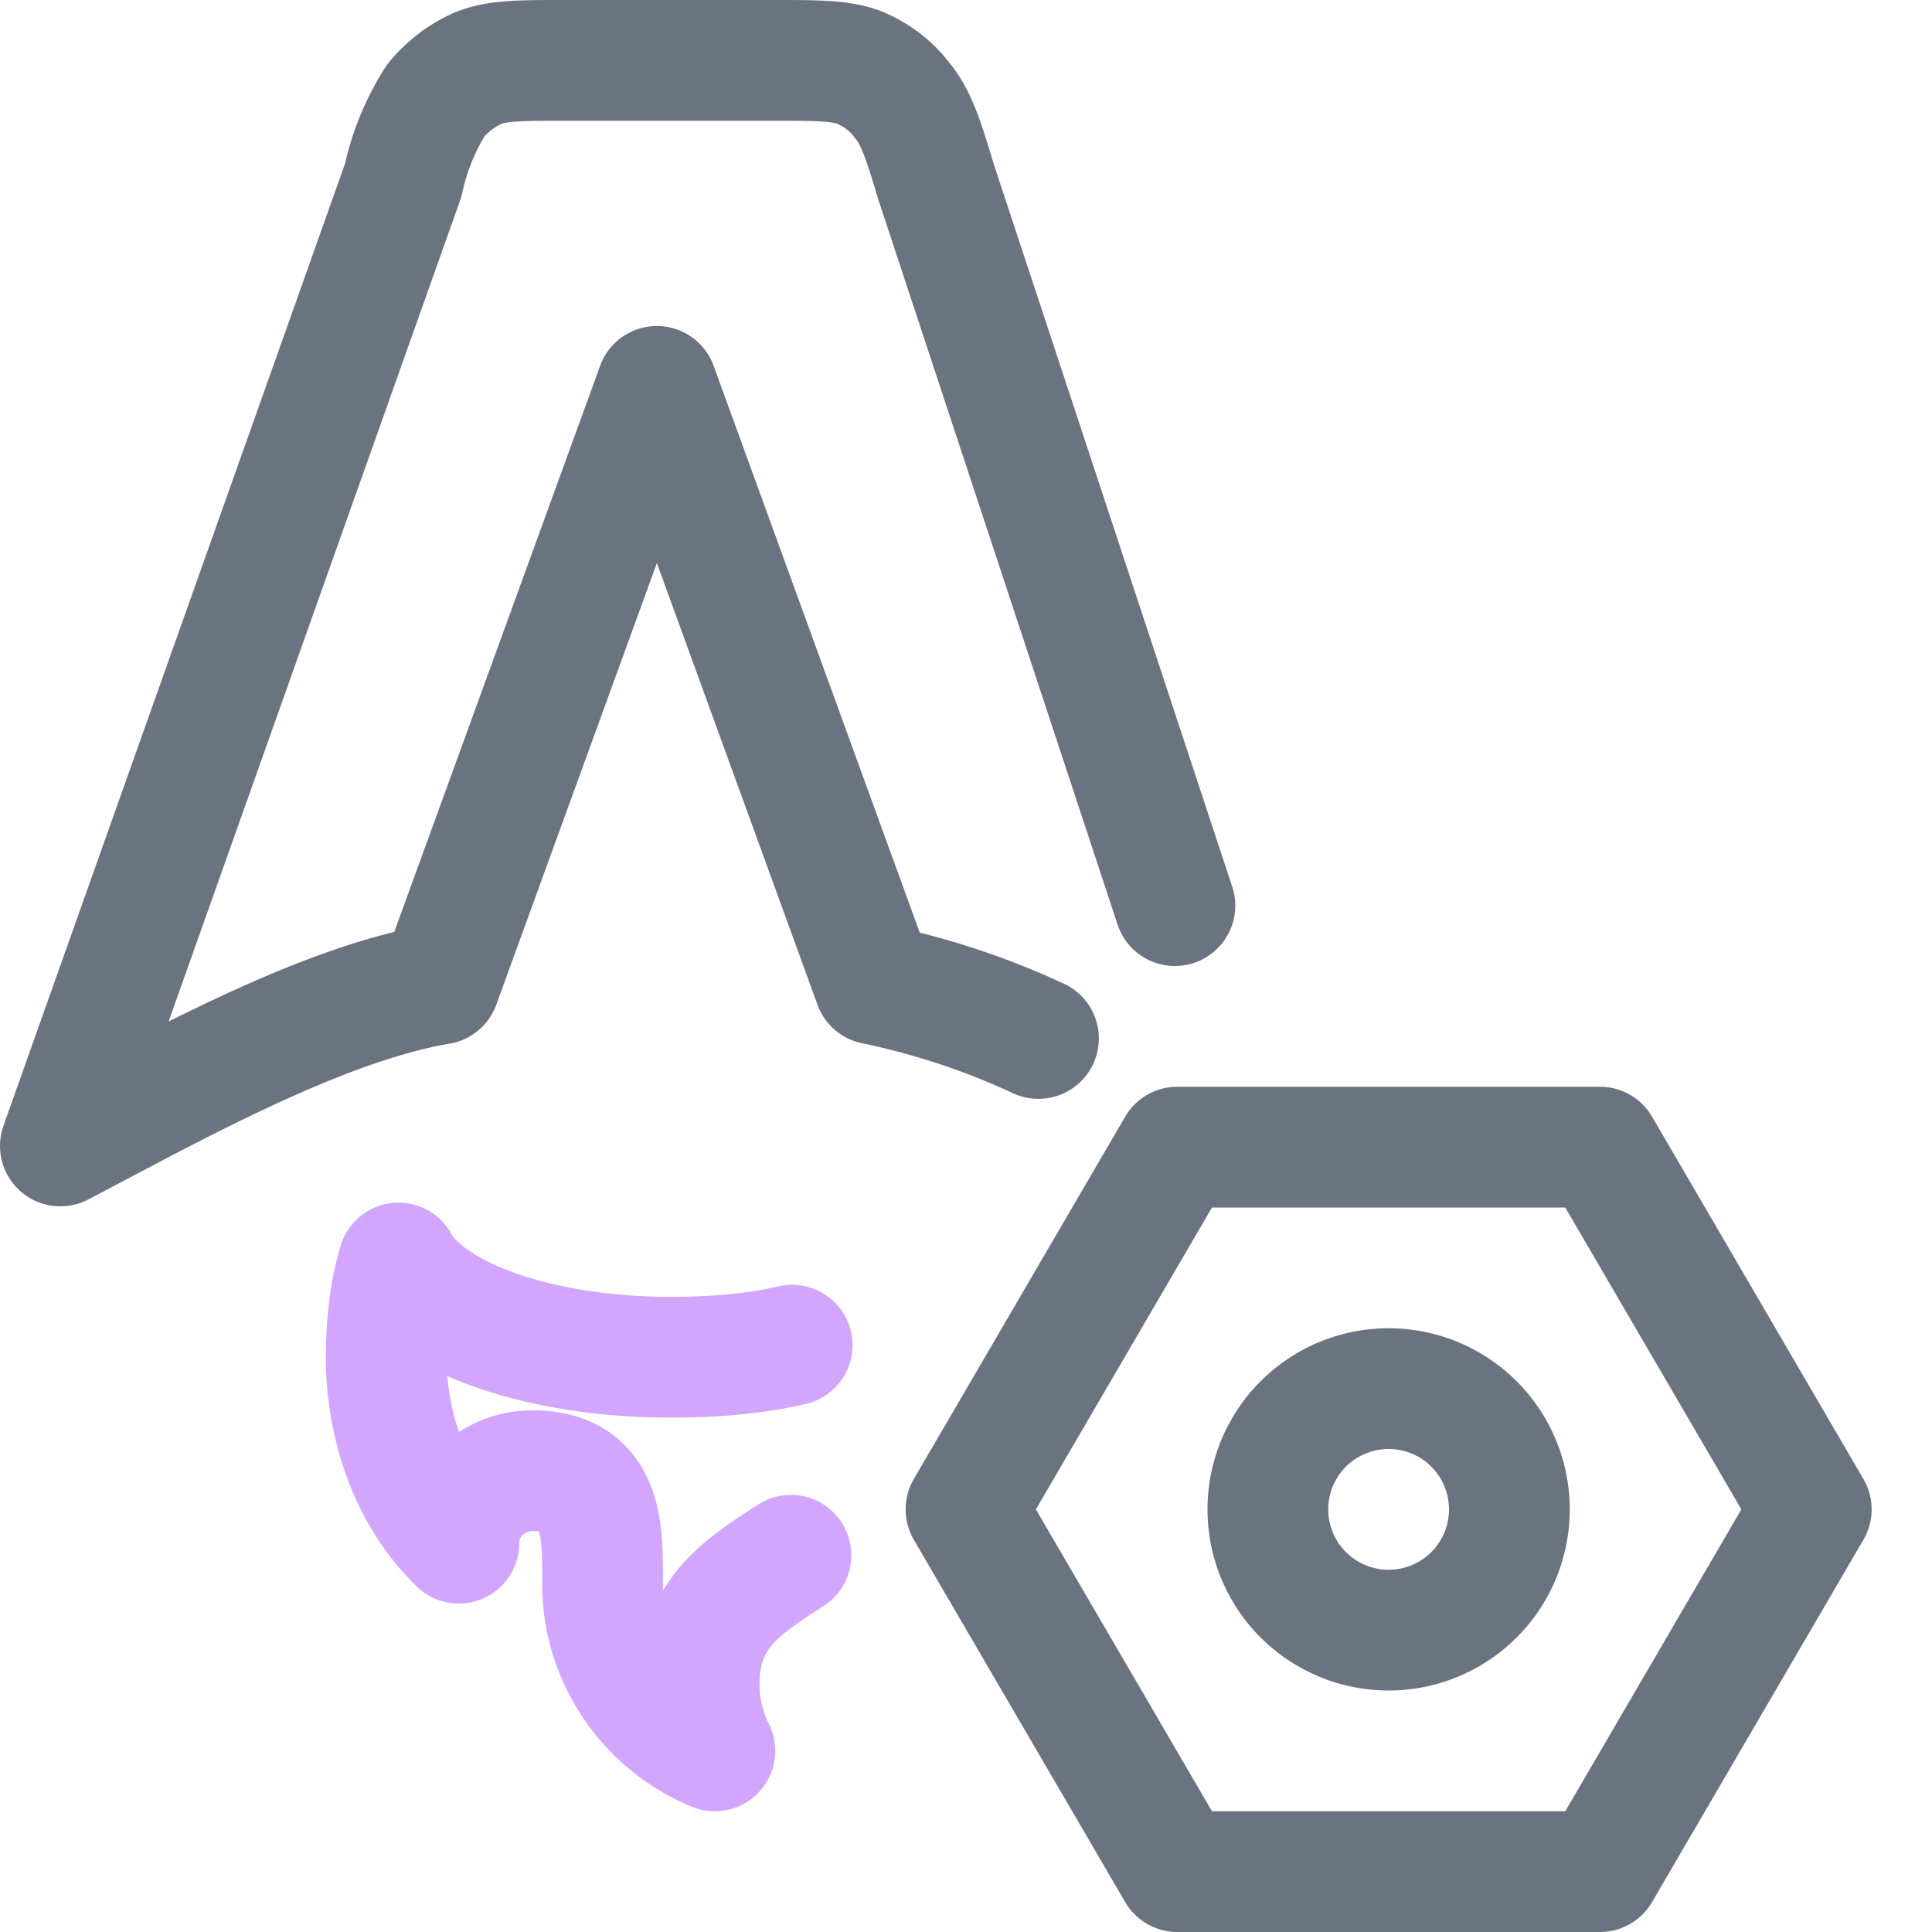 <svg xmlns="http://www.w3.org/2000/svg" width="16" height="16"><g fill="none" fill-rule="evenodd" stroke-linecap="round" stroke-linejoin="round"><path stroke="#6C7380E6" d="M8.6 8.6a6.2 6.2 0 0 0-1.36-.45L5.44 3.2l-1.8 4.95c-1 .17-2.24.87-3.14 1.34l2.84-8a2 2 0 0 1 .27-.66c.1-.12.22-.21.36-.27.16-.06.34-.06.72-.06h1.7c.38 0 .57 0 .73.06.14.06.26.15.35.27.11.13.17.3.28.67l1.98 6"/><path stroke="#D2A6FF" d="M6.56 11.14c-.3.07-.64.1-1 .1-1.1 0-2.01-.33-2.26-.78-.08.26-.1.55-.1.74 0 0-.06.94.6 1.58 0-.33.27-.6.61-.6.59 0 .58.5.58.9v.04c0 .62.39 1.16.93 1.38a1.24 1.24 0 0 1-.13-.55c0-.59.36-.81.76-1.07"/><path stroke="#6C738080" d="M11.5 13.5a1 1 0 1 0 0-2 1 1 0 0 0 0 2Zm1.75-4 1.75 3-1.75 3h-3.5L8 12.5l1.75-3h3.5Z"/></g></svg>